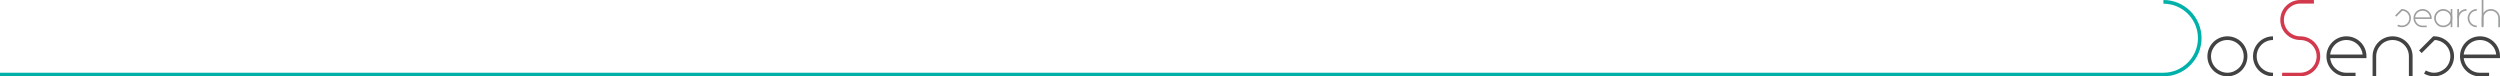 <?xml version="1.0" encoding="UTF-8"?>
<!DOCTYPE svg PUBLIC "-//W3C//DTD SVG 1.1//EN" "http://www.w3.org/Graphics/SVG/1.1/DTD/svg11.dtd">
<!-- Creator: CorelDRAW X8 -->
<svg xmlns="http://www.w3.org/2000/svg" xml:space="preserve" width="27.743cm" height="0.847cm" version="1.1" style="shape-rendering:geometricPrecision; text-rendering:geometricPrecision; image-rendering:optimizeQuality; fill-rule:evenodd; clip-rule:evenodd"
viewBox="0 0 27743 847"
 xmlns:xlink="http://www.w3.org/1999/xlink">
 <defs>
  <style type="text/css">
   <![CDATA[
    .fil3 {fill:#9D9E9E;fill-rule:nonzero}
    .fil2 {fill:#434242;fill-rule:nonzero}
    .fil0 {fill:#00B1AA;fill-rule:nonzero}
    .fil1 {fill:#D3394C;fill-rule:nonzero}
   ]]>
  </style>
 </defs>
 <g id="Warstwa_x0020_1">
  <path class="fil0" d="M24008 0c117,0 223,48 299,124 77,77 124,183 124,300 0,117 -47,222 -124,299 -76,77 -182,124 -299,124l-24008 0 0 -40 24008 0c106,0 201,-43 271,-113 69,-69 112,-165 112,-270 0,-106 -43,-202 -112,-271 -70,-69 -165,-112 -271,-112l0 -41z"/>
  <path class="fil1" d="M25678 40l-152 0c-50,0 -95,21 -128,53 -33,33 -53,79 -53,129 0,50 20,95 53,128 33,33 78,53 128,53 62,0 117,25 157,65l0 0c40,41 65,96 65,157 0,61 -25,117 -65,157l0 0c-40,40 -95,65 -157,65l-201 0 0 -40 201 0c51,0 96,-21 129,-53l0 -1c33,-32 53,-78 53,-128 0,-50 -20,-95 -53,-128l0 0c-33,-33 -78,-53 -129,-53 -61,0 -116,-25 -156,-65 -41,-40 -65,-96 -65,-157 0,-61 24,-117 65,-157 40,-40 95,-65 156,-65l152 0 0 40z"/>
  <path class="fil2" d="M25224 444c-50,0 -95,20 -128,53 -33,33 -53,78 -53,128 0,50 20,96 53,129 32,32 78,53 128,53l0 40c-61,0 -117,-25 -157,-65l0 0c-40,-40 -65,-96 -65,-157 0,-61 25,-117 65,-157 40,-40 96,-65 157,-65l0 41z"/>
  <path class="fil2" d="M26329 847l0 -222c0,-61 25,-117 65,-157 40,-40 96,-65 157,-65 61,0 117,25 157,65 40,41 65,96 65,157l0 222 -41 0 0 -222c0,-50 -20,-95 -53,-128 -33,-33 -78,-53 -128,-53 -50,0 -96,20 -128,53 -33,33 -54,78 -54,128l0 222 -40 0z"/>
  <path class="fil2" d="M26920 782c14,8 28,14 44,18 15,5 31,7 47,7 50,0 95,-21 128,-53 33,-33 53,-79 53,-129 0,-50 -20,-95 -53,-128 -31,-31 -73,-51 -120,-53l-145 145 -29 -29 157 -157 9 0c61,0 116,25 157,65 40,40 65,96 65,157 0,61 -25,117 -65,157 -41,40 -96,65 -157,65 -20,0 -39,-3 -58,-8 -18,-5 -36,-12 -53,-22l20 -35z"/>
  <path class="fil2" d="M27622 847l-106 0c-59,0 -114,-25 -153,-66 -39,-40 -64,-95 -64,-156 0,-61 25,-117 65,-157 40,-40 96,-65 157,-65 61,0 117,25 157,65 40,40 65,96 65,157l0 20 -403 0c5,42 24,80 52,108 32,33 76,54 124,54l106 0 0 40zm-230 -350c-28,28 -47,66 -52,108l361 0c-4,-42 -23,-80 -52,-108 -33,-33 -78,-53 -128,-53 -50,0 -96,20 -129,53z"/>
  <path class="fil2" d="M26140 847l-106 0c-59,0 -114,-25 -153,-66 -40,-40 -64,-95 -64,-156 0,-61 25,-117 65,-157 40,-40 95,-65 157,-65 61,0 116,25 157,65 40,40 65,96 65,157l0 20 -403 0c5,42 24,80 51,108 33,33 77,54 125,54l106 0 0 40zm-230 -350c-28,28 -47,66 -52,108l361 0c-5,-42 -24,-80 -52,-108 -33,-33 -78,-53 -128,-53 -50,0 -96,20 -129,53z"/>
  <path class="fil2" d="M24940 625c0,61 -25,117 -65,157 -40,40 -96,65 -157,65 -61,0 -117,-25 -157,-65l0 0c-40,-40 -65,-96 -65,-157 0,-61 25,-117 65,-157 40,-40 96,-65 157,-65 61,0 117,25 157,65 40,40 65,96 65,157zm-94 129c33,-33 53,-79 53,-129 0,-50 -20,-95 -53,-128 -33,-33 -78,-53 -128,-53 -50,0 -96,20 -129,53 -32,33 -53,78 -53,128 0,50 21,96 53,129 33,32 79,53 129,53 50,0 95,-21 128,-53z"/>
  <path class="fil3" d="M27214 201c0,28 -11,53 -29,72 -19,18 -44,29 -72,29 -28,0 -53,-11 -71,-29l0 0c-18,-19 -30,-44 -30,-72 0,-28 12,-53 30,-71 18,-18 43,-30 71,-30 28,0 53,12 72,30 18,18 29,43 29,71zm-42 59c15,-15 24,-36 24,-59 0,-23 -9,-43 -24,-58 -15,-15 -36,-24 -59,-24 -23,0 -43,9 -58,24 -15,15 -24,35 -24,58 0,23 9,44 24,59 15,15 35,24 58,24 23,0 44,-9 59,-24z"/>
  <path class="fil3" d="M26613 273c6,4 13,6 20,8 7,2 14,3 21,3 23,0 44,-9 59,-24 14,-15 24,-36 24,-59 0,-23 -10,-43 -24,-58 -15,-14 -34,-23 -55,-24l-66 66 -13 -13 71 -72 4 0c28,0 53,12 72,30 18,18 29,43 29,71 0,28 -11,53 -29,72 -19,18 -44,29 -72,29 -9,0 -18,-1 -26,-3 -9,-2 -17,-6 -25,-10l10 -16z"/>
  <path class="fil3" d="M26930 302l-49 0c-26,0 -51,-11 -69,-30 -18,-18 -29,-43 -29,-71 0,-28 11,-53 29,-71 19,-18 44,-30 72,-30 28,0 53,12 71,30 18,18 30,43 30,71l0 9 -184 0c3,20 11,37 24,50 14,15 35,24 56,24l49 0 0 18zm-105 -159c-13,13 -21,30 -24,49l165 0c-2,-19 -11,-36 -24,-49 -15,-15 -36,-24 -58,-24 -23,0 -44,9 -59,24z"/>
  <polygon class="fil3" points="27214,100 27214,302 27196,302 27196,100 "/>
  <path class="fil3" d="M27371 100c-28,0 -54,12 -72,30 -18,18 -30,43 -30,71l19 0c0,-23 9,-43 24,-58 15,-15 36,-24 59,-24l0 -19z"/>
  <polygon class="fil3" points="27269,100 27269,302 27288,302 27288,100 "/>
  <path class="fil3" d="M27485 119c-22,0 -43,9 -58,24 -15,15 -24,35 -24,58 0,23 9,44 24,59 15,15 36,24 58,24l0 18c-28,0 -53,-11 -71,-29l0 0c-18,-19 -30,-44 -30,-72 0,-28 12,-53 30,-71 18,-18 43,-30 71,-30l0 19z"/>
  <path class="fil3" d="M27540 293l0 -92c0,-28 12,-53 30,-71 18,-18 44,-30 72,-30 27,0 53,12 71,30 18,18 30,43 30,71l0 101 -19 0 0 -101c0,-23 -9,-43 -24,-58 -15,-15 -36,-24 -58,-24 -23,0 -44,9 -59,24 -15,15 -24,35 -24,58l0 92 -19 0z"/>
  <polygon class="fil3" points="27559,0 27559,302 27540,302 27540,0 "/>
 </g>
</svg>
